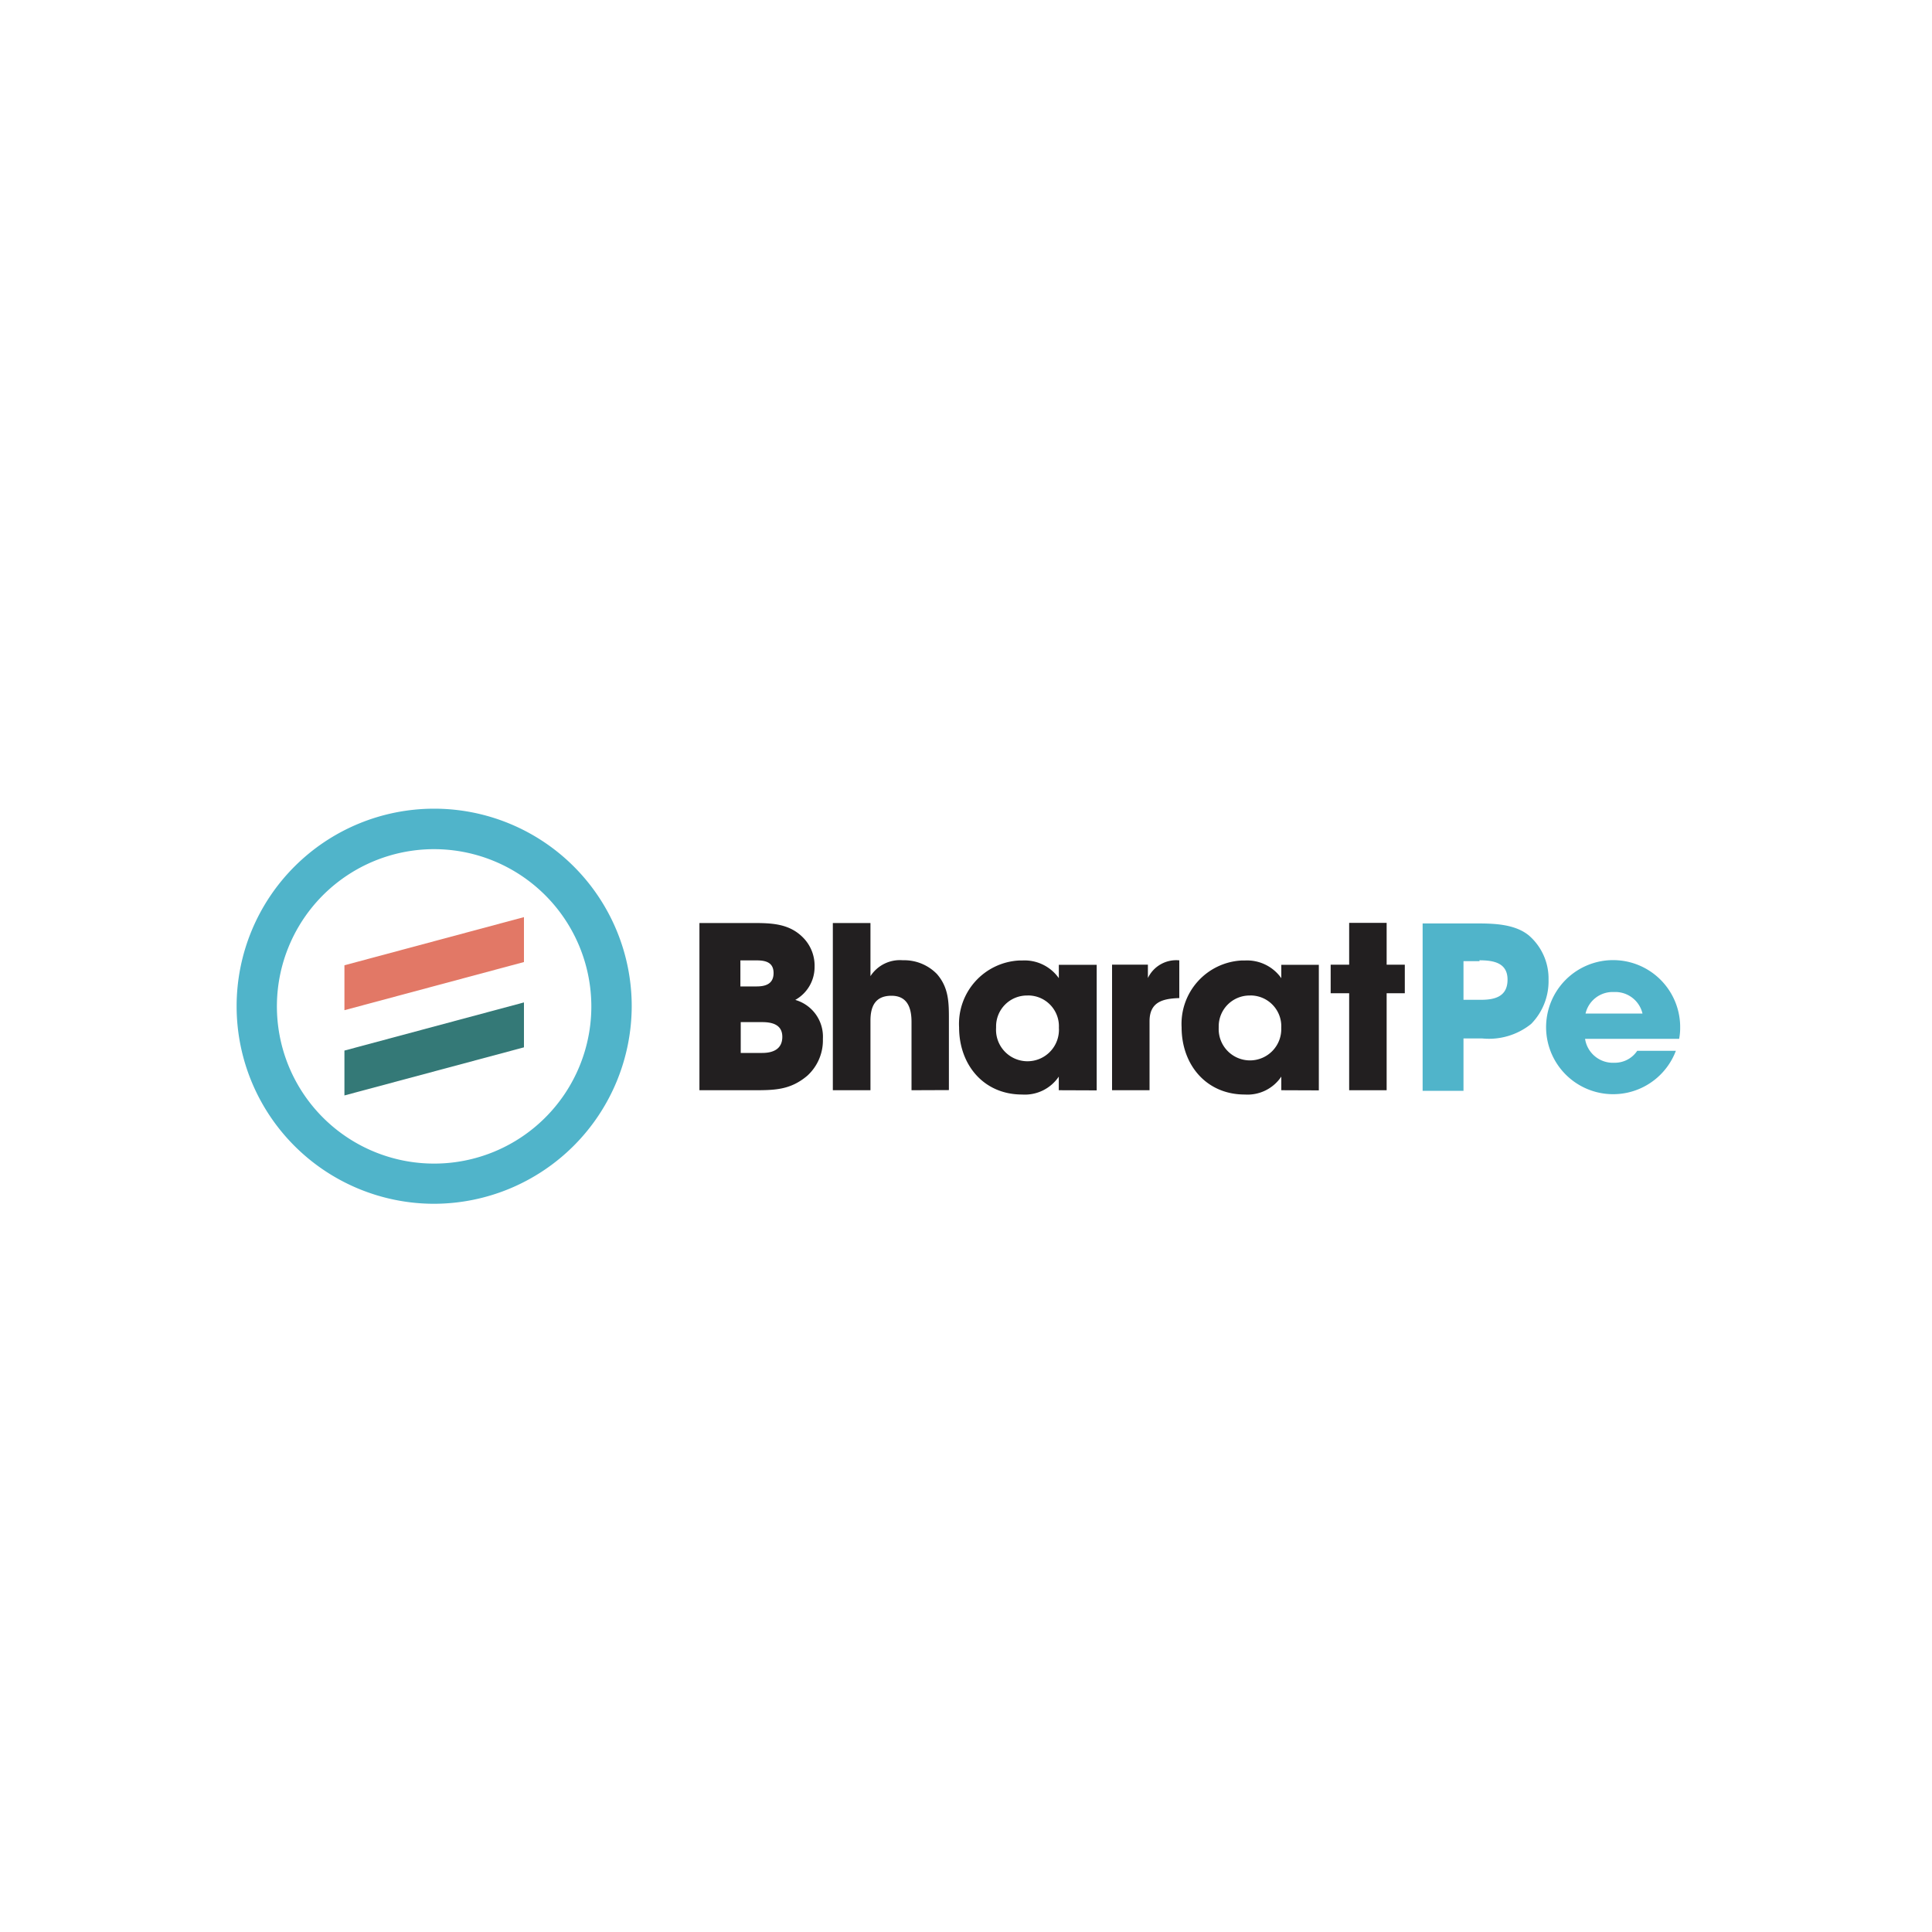 <svg id="Layer_1" data-name="Layer 1" xmlns="http://www.w3.org/2000/svg" viewBox="0 0 400 400"><defs><style>.cls-1{fill:#fff;}.cls-2{fill:#e27866;}.cls-3{fill:#347977;}.cls-4{fill:#50b4ca;}.cls-5{fill:#221f20;}</style></defs><rect class="cls-1" x="-75.34" y="-1426.79" width="2777.89" height="4120.23"/><g id="Layer_2" data-name="Layer 2"><g id="Layer_1-2" data-name="Layer 1-2"><polygon class="cls-2" points="108.48 199.18 71.31 209.15 71.31 199.85 108.48 189.88 108.48 199.18"/><polygon class="cls-3" points="108.48 216.84 71.31 226.8 71.31 217.51 108.48 207.54 108.48 216.84"/><path class="cls-4" d="M89.89,249.23a40.9,40.9,0,1,1,40.9-40.9h0A41,41,0,0,1,89.89,249.23Zm0-73.42a32.55,32.55,0,1,0,32.54,32.55v0A32.58,32.58,0,0,0,89.89,175.81Z"/><path class="cls-5" d="M167.14,222.72c-3.56,3-6.83,3-11.33,3h-11V191.1h10.68c4.15,0,8.09,0,11.1,3.36a8.26,8.26,0,0,1,2.06,5.71,7.78,7.78,0,0,1-4,6.85,7.91,7.91,0,0,1,5.72,8.06A9.9,9.9,0,0,1,167.14,222.72ZM156.7,198.84h-3.41v5.39h3.36c1.93,0,3.51-.57,3.51-2.77S158.53,198.84,156.7,198.84Zm1.11,12.78h-4.45V218h4.45c2.21,0,4.16-.77,4.16-3.34S159.79,211.62,157.81,211.62Z"/><path class="cls-5" d="M188.72,225.72V211.57c0-2.79-.79-5.41-4.15-5.41s-4.35,2.2-4.35,5.14v14.42h-7.79V191.1h7.79v11h0a7.25,7.25,0,0,1,6.7-3.29,9.46,9.46,0,0,1,7.07,2.86c2.47,2.85,2.47,5.94,2.47,9.5v14.52Z"/><path class="cls-5" d="M219.21,225.72V222.9h0a8.47,8.47,0,0,1-7.59,3.71c-8,0-13.05-6.19-13.05-13.9A13.14,13.14,0,0,1,211,198.86c.21,0,.42,0,.63,0a8.67,8.67,0,0,1,7.59,3.66h0v-2.77h7.84v26Zm-6.55-19.61a6.39,6.39,0,0,0-6.43,6.37v.33a6.5,6.5,0,1,0,13,.8,5.34,5.34,0,0,0,0-.8,6.38,6.38,0,0,0-6-6.7A4.34,4.34,0,0,0,212.66,206.11Z"/><path class="cls-5" d="M238,211.45v14.27h-7.76v-26h7.42v2.77h0a6.5,6.5,0,0,1,6.5-3.66v7.81C240.75,206.75,238,207.42,238,211.45Z"/><path class="cls-5" d="M265.28,225.72V222.9h0a8.42,8.42,0,0,1-7.56,3.71c-8,0-13.08-6.19-13.08-13.9a13.14,13.14,0,0,1,12.41-13.85c.22,0,.45,0,.67,0a8.68,8.68,0,0,1,7.56,3.66h0v-2.77h7.77v26Zm-6.55-19.61a6.39,6.39,0,0,0-6.41,6.39c0,.1,0,.21,0,.31a6.48,6.48,0,1,0,12.95,0h0a6.38,6.38,0,0,0-6-6.7A4.34,4.34,0,0,0,258.73,206.11Z"/><path class="cls-5" d="M287.09,205.64v20.08h-7.76V205.64H275.5v-5.91h3.83v-8.66h7.76v8.66h3.76v5.91Z"/><path class="cls-4" d="M317,212a13.94,13.94,0,0,1-10.12,3H303v10.85h-8.46V191.19h11.33c3.56,0,7.81.15,10.66,2.48a11.79,11.79,0,0,1,4.08,9.17A12.62,12.62,0,0,1,317,212Zm-10.66-13H303V207h3.61c2.89,0,5.51-.67,5.51-4.18s-2.94-4-5.83-4Z"/><path class="cls-4" d="M347.65,215.08H328.17a5.83,5.83,0,0,0,6.08,4.95,5.57,5.57,0,0,0,4.72-2.47h8a13.88,13.88,0,1,1,.89-5.19V213A12,12,0,0,1,347.65,215.08Zm-13.5-9.69a5.76,5.76,0,0,0-5.88,4.45h11.79A5.78,5.78,0,0,0,334.15,205.39Z"/></g></g></svg>